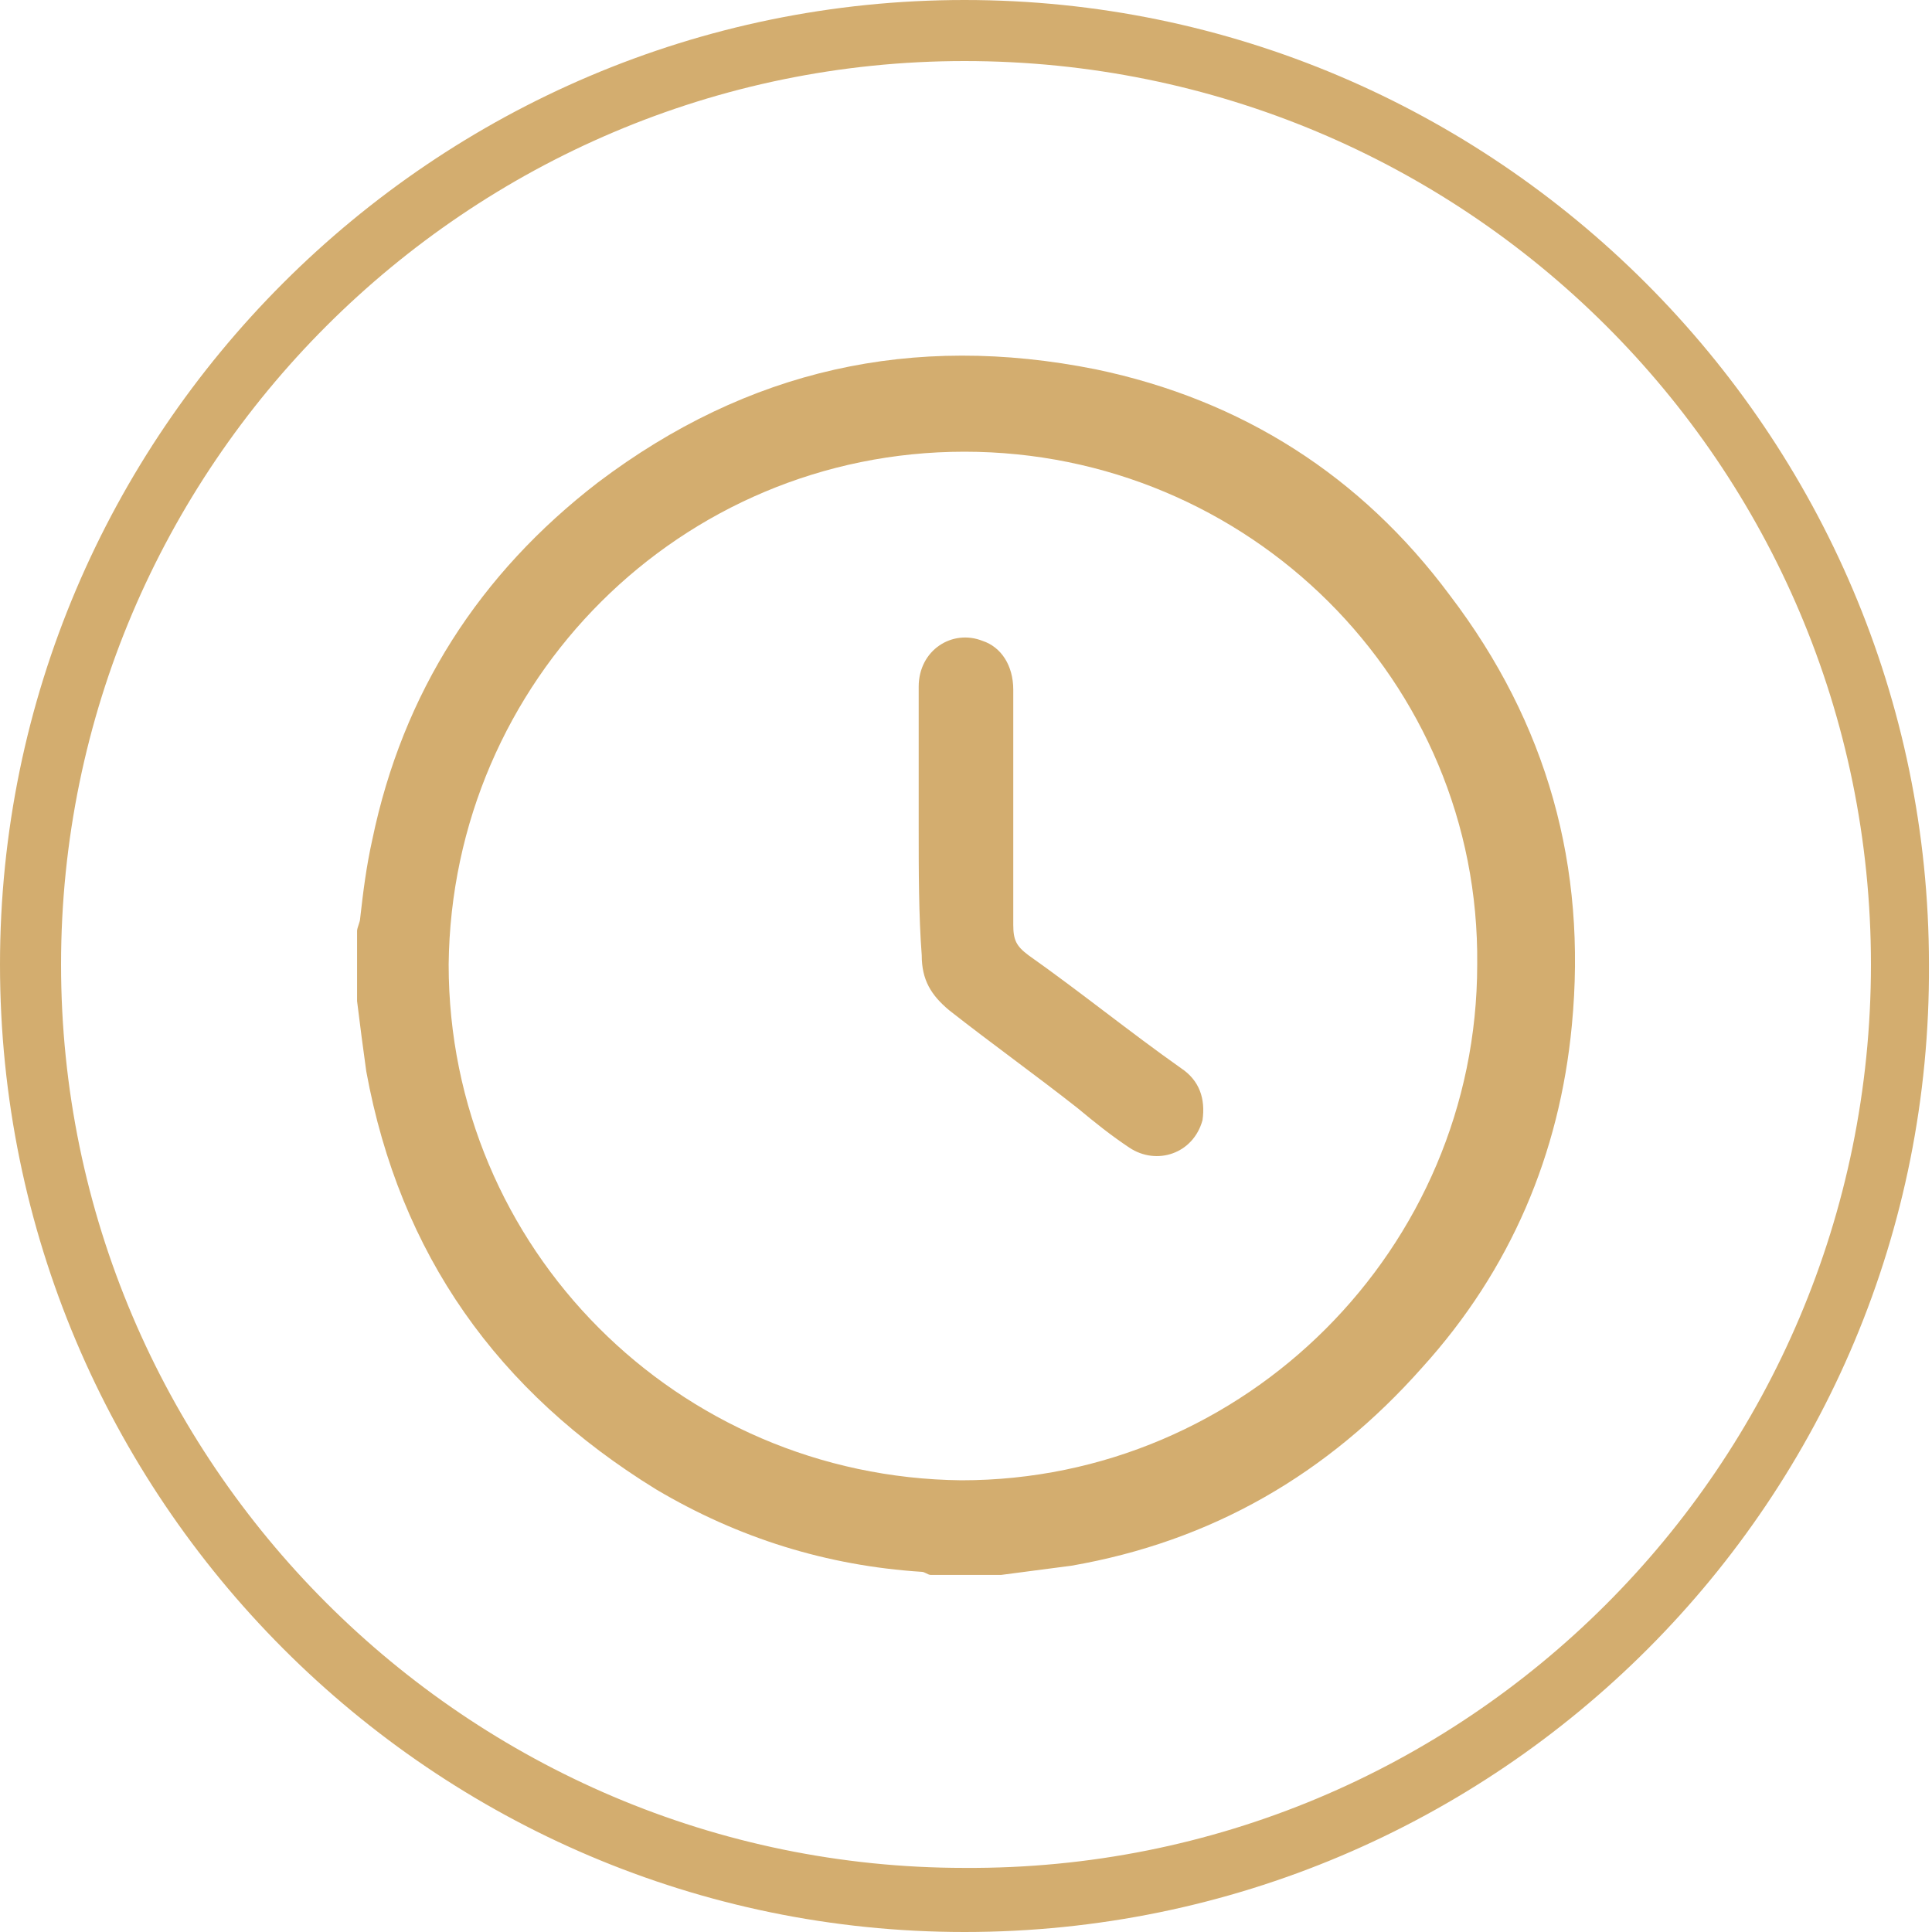 <svg width="45" height="45" viewBox="0 0 45 45" fill="none" xmlns="http://www.w3.org/2000/svg">
<path d="M22.465 45C10.095 45 0 34.905 0 22.465C0 10.095 10.095 0 22.465 0C34.834 0 44.929 10.095 44.929 22.465C45 34.905 34.905 45 22.465 45ZM22.465 1.422C10.877 1.422 1.422 10.877 1.422 22.465C1.422 34.052 10.877 43.507 22.465 43.507C34.123 43.578 43.578 34.123 43.578 22.465C43.578 10.806 34.123 1.422 22.465 1.422Z" fill="#D3AD6F"/>
<path d="M23.317 36.683C22.749 36.683 22.18 36.683 21.682 36.683C21.611 36.683 21.54 36.611 21.469 36.611C19.265 36.469 17.204 35.83 15.284 34.692C11.588 32.417 9.313 29.218 8.531 24.953C8.46 24.455 8.388 23.886 8.317 23.318C8.317 22.749 8.317 22.18 8.317 21.683C8.317 21.611 8.388 21.469 8.388 21.398C8.46 20.758 8.531 20.19 8.673 19.55C9.384 16.138 11.161 13.365 13.934 11.232C17.417 8.602 21.256 7.749 25.521 8.602C28.933 9.313 31.706 11.09 33.768 13.863C36.042 16.849 36.967 20.19 36.611 23.886C36.327 26.872 35.189 29.574 33.128 31.849C30.924 34.337 28.223 35.901 24.953 36.469C24.384 36.54 23.886 36.611 23.317 36.683ZM22.464 10.521C15.853 10.521 10.521 15.853 10.45 22.465C10.45 29.076 15.782 34.408 22.393 34.479C29.005 34.479 34.407 29.076 34.407 22.465C34.478 15.853 29.076 10.521 22.464 10.521Z" fill="#D3AD6F"/>
<path d="M21.398 19.265C21.398 18.199 21.398 17.133 21.398 15.995C21.398 15.142 22.18 14.645 22.89 14.929C23.317 15.071 23.601 15.498 23.601 16.066C23.601 17.915 23.601 19.692 23.601 21.54C23.601 21.896 23.672 22.038 23.957 22.251C25.165 23.104 26.303 24.029 27.511 24.882C27.938 25.166 28.08 25.593 28.009 26.09C27.796 26.872 26.942 27.156 26.303 26.73C25.876 26.445 25.521 26.161 25.094 25.806C24.099 25.024 23.104 24.313 22.108 23.531C21.682 23.175 21.469 22.82 21.469 22.251C21.398 21.327 21.398 20.261 21.398 19.265Z" fill="#D3AD6F"/>
</svg>
